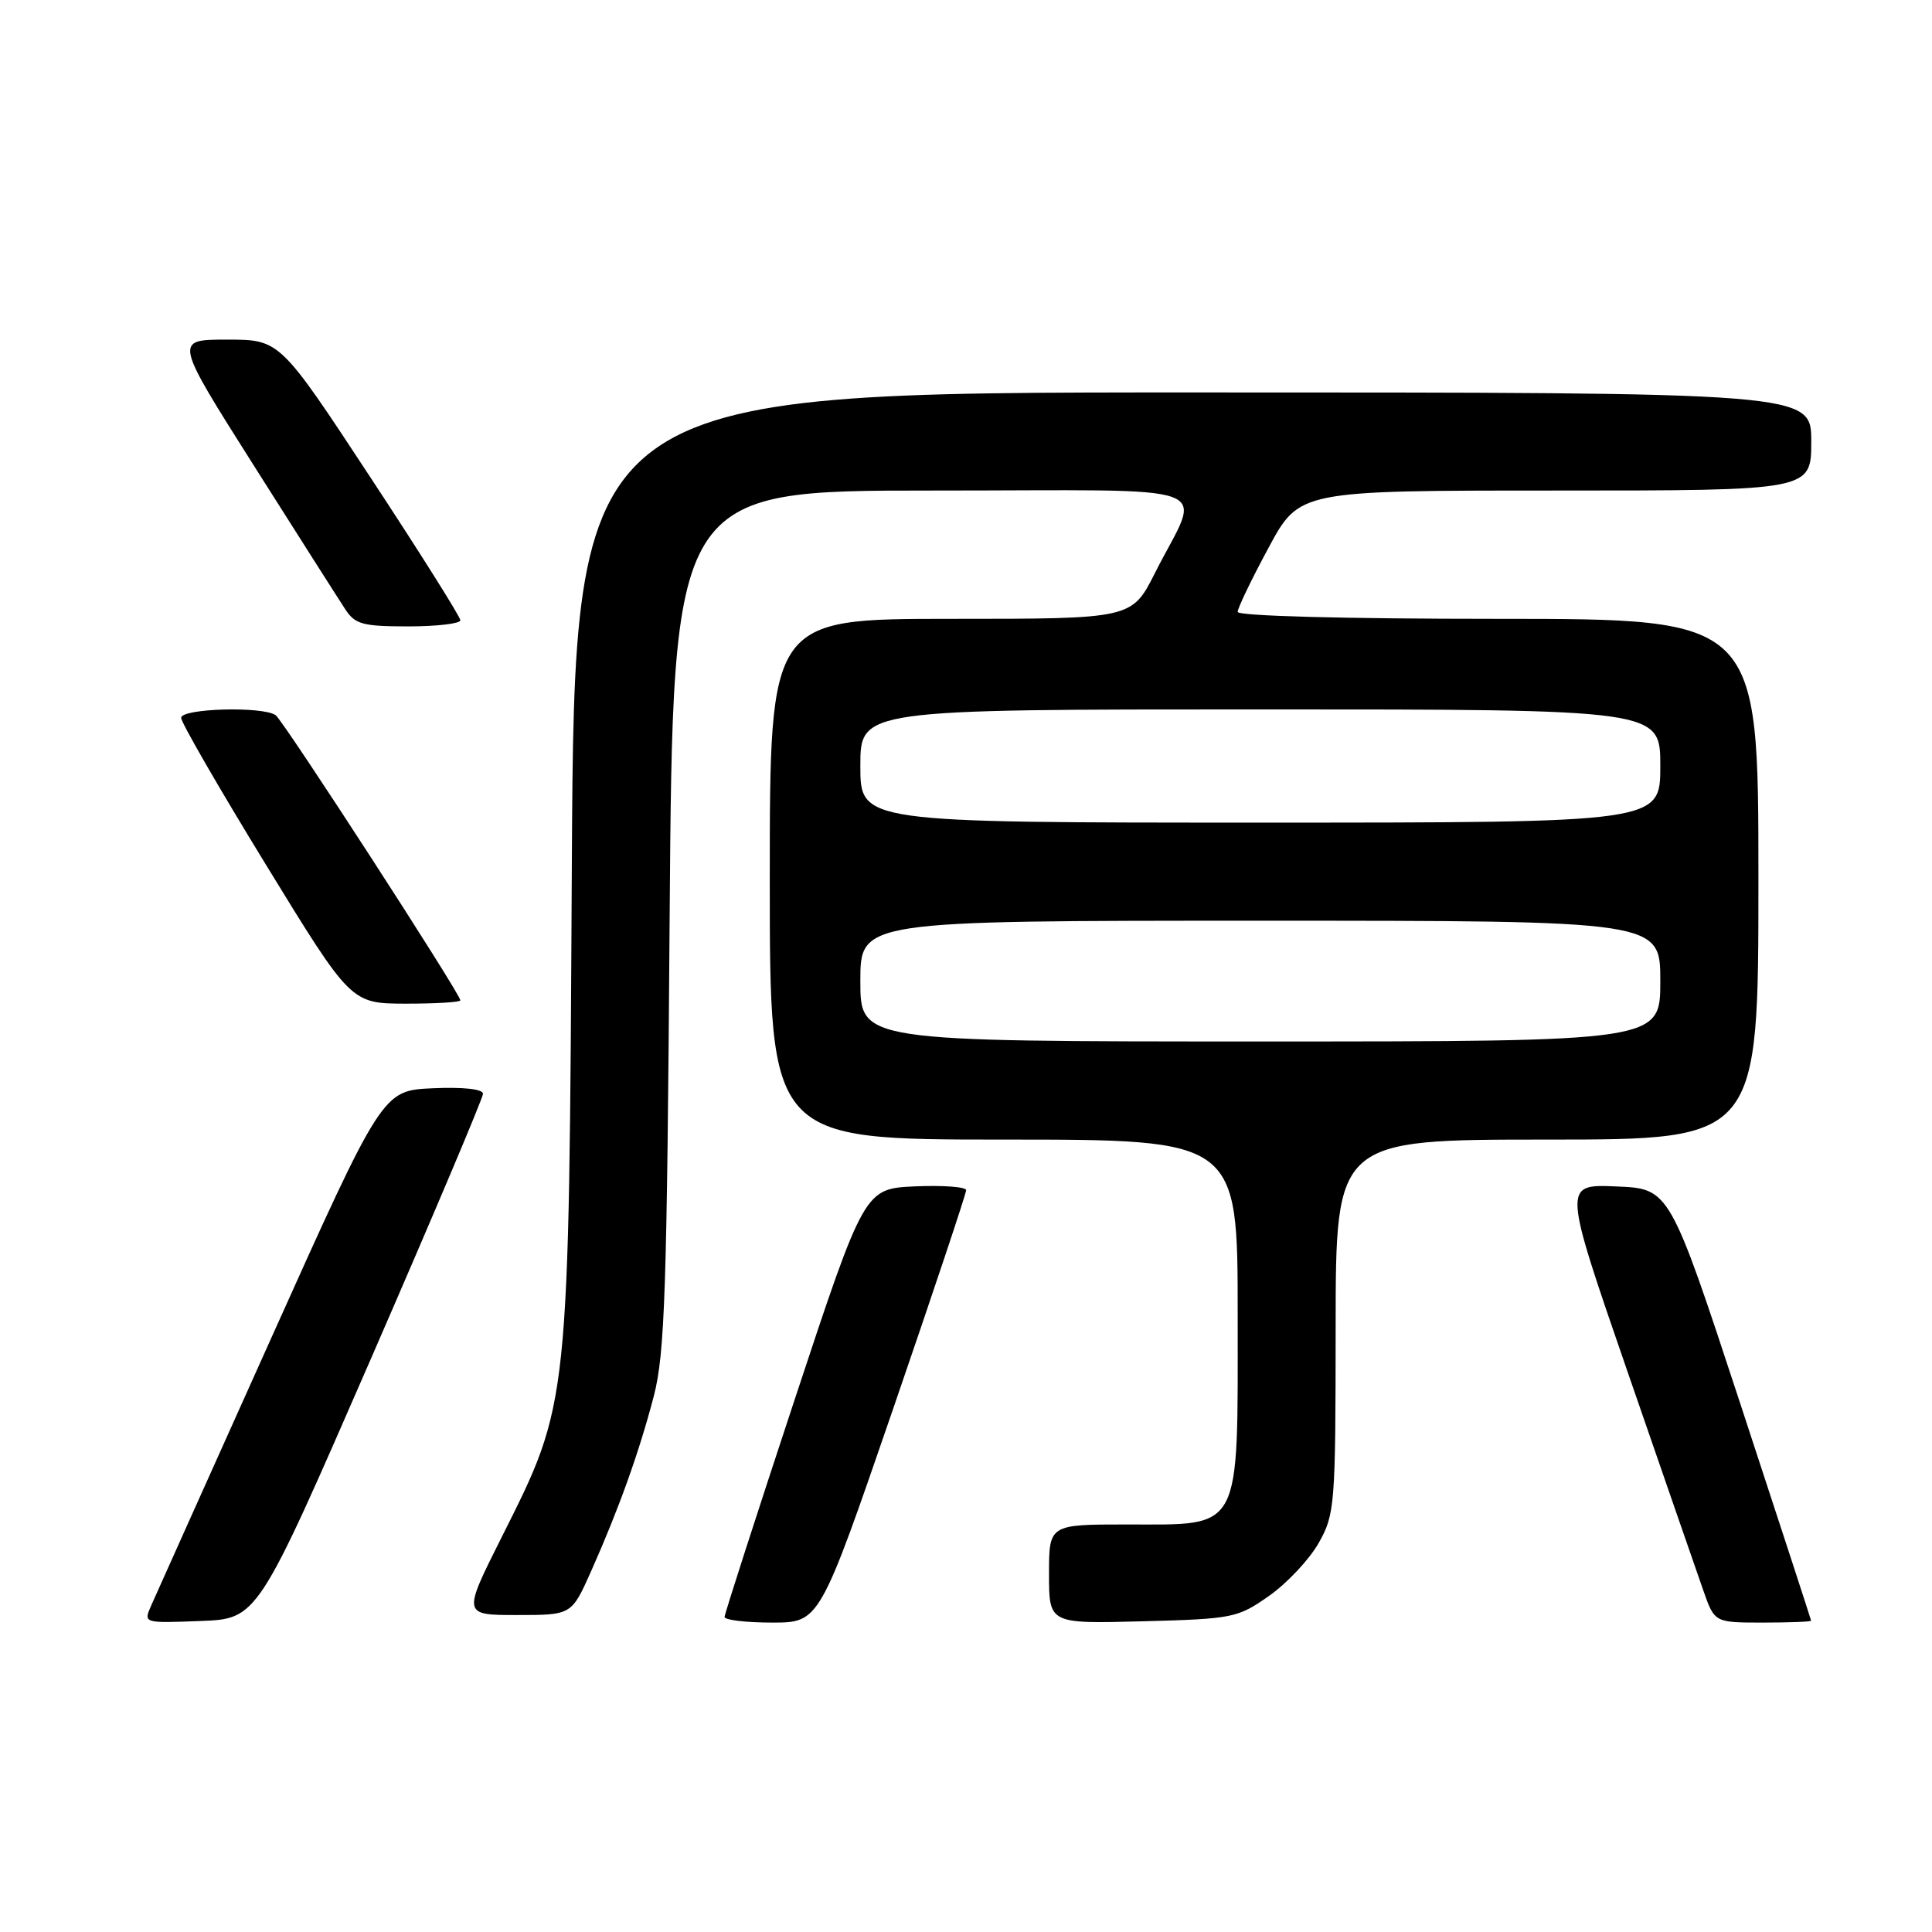 <?xml version="1.0" encoding="UTF-8" standalone="no"?>
<!DOCTYPE svg PUBLIC "-//W3C//DTD SVG 1.1//EN" "http://www.w3.org/Graphics/SVG/1.1/DTD/svg11.dtd" >
<svg xmlns="http://www.w3.org/2000/svg" xmlns:xlink="http://www.w3.org/1999/xlink" version="1.1" viewBox="0 0 256 256">
 <g >
 <path fill="currentColor"
d=" M 49.07 180.22 C 57.28 161.37 64.00 145.49 64.00 144.93 C 64.00 144.31 61.39 144.02 57.34 144.20 C 50.68 144.50 50.68 144.50 35.85 177.50 C 27.69 195.65 20.57 211.53 20.01 212.79 C 19.01 215.08 19.02 215.08 26.57 214.79 C 34.13 214.50 34.13 214.50 49.07 180.22 Z  M 118.32 186.75 C 123.66 171.21 128.03 158.14 128.02 157.70 C 128.01 157.27 124.97 157.04 121.27 157.20 C 114.54 157.50 114.54 157.50 105.28 185.50 C 100.19 200.90 96.02 213.84 96.01 214.25 C 96.00 214.66 98.84 215.00 102.30 215.00 C 108.60 215.00 108.60 215.00 118.32 186.75 Z  M 168.16 211.46 C 170.54 209.79 173.49 206.64 174.73 204.46 C 176.88 200.65 176.97 199.53 176.98 175.75 C 177.00 151.00 177.00 151.00 205.00 151.00 C 233.00 151.00 233.00 151.00 233.00 116.50 C 233.00 82.00 233.00 82.00 198.50 82.00 C 178.08 82.00 164.00 81.62 164.00 81.08 C 164.00 80.57 165.84 76.74 168.09 72.58 C 172.17 65.00 172.17 65.00 206.09 65.00 C 240.00 65.00 240.00 65.00 240.00 58.50 C 240.00 52.00 240.00 52.00 158.06 52.00 C 76.12 52.00 76.12 52.00 75.77 114.75 C 75.38 186.76 75.49 185.71 66.44 203.75 C 61.30 214.00 61.30 214.00 68.52 214.00 C 75.73 214.00 75.73 214.00 78.30 208.25 C 81.97 200.02 84.68 192.47 86.63 185.00 C 88.10 179.36 88.38 171.00 88.73 121.75 C 89.15 65.00 89.15 65.00 123.55 65.00 C 162.81 65.00 159.22 63.67 153.04 75.92 C 149.97 82.00 149.97 82.00 125.99 82.00 C 102.00 82.00 102.00 82.00 102.00 116.50 C 102.00 151.00 102.00 151.00 133.00 151.00 C 164.00 151.00 164.00 151.00 164.00 174.19 C 164.00 203.29 164.68 202.00 149.33 202.00 C 139.00 202.00 139.00 202.00 139.00 208.58 C 139.00 215.16 139.00 215.16 151.42 214.83 C 163.39 214.51 163.99 214.39 168.16 211.46 Z  M 239.98 214.75 C 239.97 214.61 235.75 201.68 230.60 186.00 C 221.23 157.50 221.23 157.50 214.16 157.21 C 207.08 156.91 207.08 156.91 215.64 181.71 C 220.35 195.34 224.88 208.41 225.70 210.75 C 227.19 215.00 227.19 215.00 233.59 215.00 C 237.12 215.00 239.99 214.89 239.98 214.75 Z  M 61.00 132.55 C 61.00 131.69 37.56 95.50 36.53 94.77 C 34.84 93.56 24.00 93.86 24.00 95.12 C 24.00 95.73 29.06 104.50 35.25 114.60 C 46.50 132.97 46.50 132.97 53.75 132.99 C 57.74 132.99 61.00 132.80 61.00 132.55 Z  M 61.00 82.19 C 61.00 81.74 55.62 73.19 49.04 63.19 C 37.08 45.00 37.08 45.00 30.07 45.00 C 23.07 45.00 23.07 45.00 33.66 61.73 C 39.49 70.94 44.93 79.49 45.75 80.73 C 47.05 82.73 48.06 83.00 54.12 83.00 C 57.90 83.00 61.00 82.63 61.00 82.19 Z  M 114.00 130.00 C 114.00 122.00 114.00 122.00 167.00 122.00 C 220.00 122.00 220.00 122.00 220.00 130.00 C 220.00 138.00 220.00 138.00 167.00 138.00 C 114.00 138.00 114.00 138.00 114.00 130.00 Z  M 114.00 101.50 C 114.00 94.00 114.00 94.00 167.00 94.00 C 220.00 94.00 220.00 94.00 220.00 101.50 C 220.00 109.00 220.00 109.00 167.00 109.00 C 114.00 109.00 114.00 109.00 114.00 101.50 Z "/>
</g>
</svg>